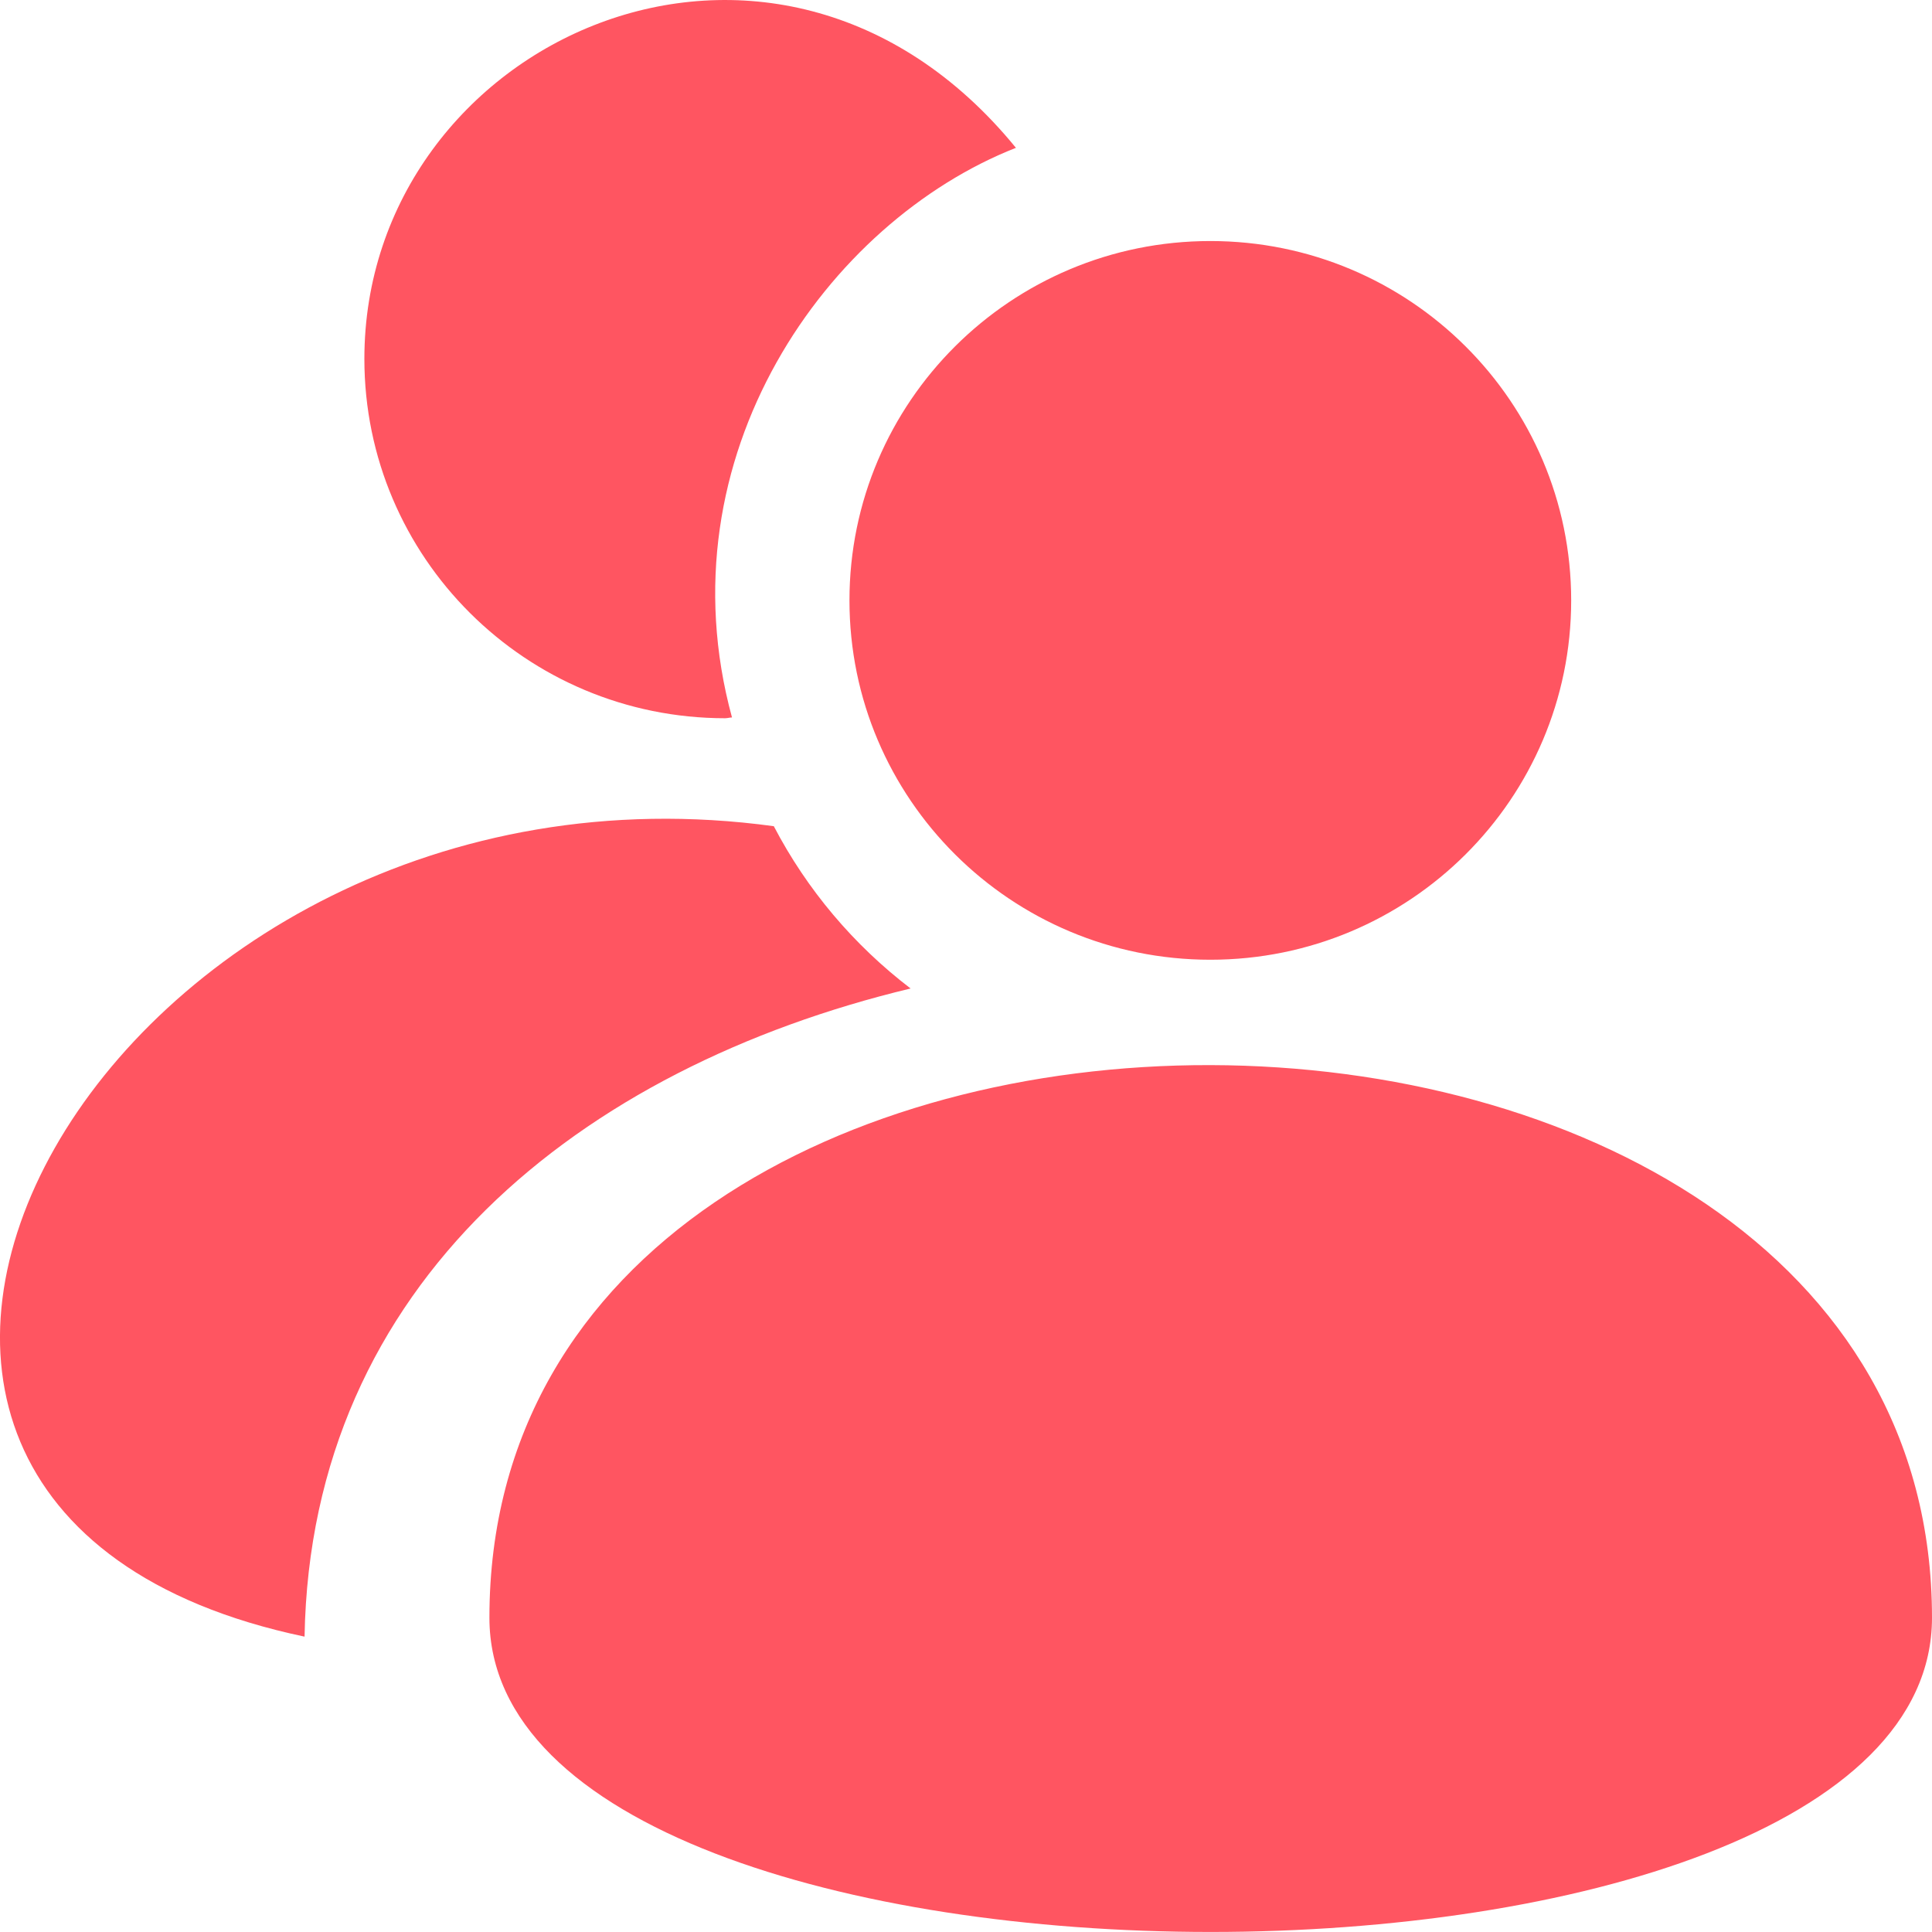 <svg width="25" height="25" viewBox="0 0 25 25" fill="none" xmlns="http://www.w3.org/2000/svg">
<path fill-rule="evenodd" clip-rule="evenodd" d="M4.715 4.644C4.715 0.526 10.021 -1.916 13.146 1.913C10.708 2.871 8.55 5.899 9.472 9.284C9.457 9.284 9.443 9.286 9.428 9.289C9.413 9.291 9.398 9.294 9.384 9.294C6.804 9.294 4.715 7.213 4.715 4.644ZM20.331 7.769C20.331 10.337 18.24 12.419 15.662 12.419C13.083 12.419 10.992 10.337 10.992 7.769C10.992 5.201 13.083 3.119 15.662 3.119C18.24 3.119 20.331 5.201 20.331 7.769ZM25 20.933C25 26.355 6.333 26.355 6.333 20.933C6.333 11.35 25 11.448 25 20.933ZM10.013 10.691C1.39 9.513 -4.152 19.478 3.941 21.178C4.019 16.601 7.511 13.817 11.783 12.791C11.048 12.229 10.444 11.516 10.013 10.691Z" fill="#FF5561"/>
</svg>
